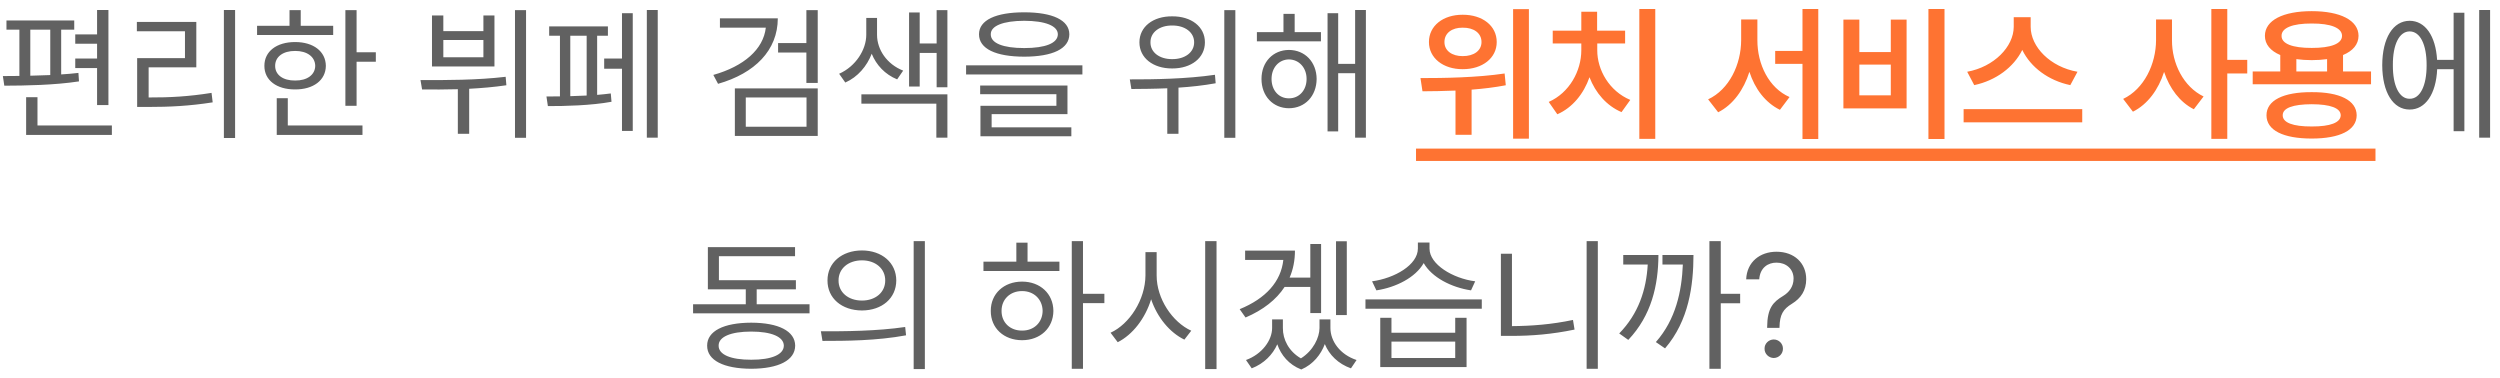 <svg width="238" height="36" viewBox="0 0 238 36" fill="none" xmlns="http://www.w3.org/2000/svg">
<path d="M10.322 0.953H9.242V3.277H7.164V4.166H9.242V5.574H7.164V6.477H9.242V10.004H10.322V0.953ZM0.273 7.242L0.41 8.158C2.386 8.151 5.161 8.11 7.52 7.748L7.465 6.941C6.938 7.003 6.385 7.051 5.824 7.085V2.826H7.068V1.951H0.615V2.826H1.846V7.229C1.285 7.235 0.759 7.242 0.273 7.242ZM2.488 12.848H10.65V11.945H3.568V9.252H2.488V12.848ZM2.885 7.208V2.826H4.785V7.146C4.149 7.174 3.507 7.194 2.885 7.208ZM22.381 0.953H21.314V13.135H22.381V0.953ZM13.029 2.977H17.609V5.533H13.057V10.182H14.068C16.167 10.182 18.013 10.093 20.248 9.744L20.139 8.842C17.965 9.19 16.167 9.286 14.15 9.279V6.408H18.689V2.088H13.029V2.977ZM33.947 0.967H32.881V10.072H33.947V5.875H35.779V4.973H33.947V0.967ZM24.473 3.332H31.719V2.457H28.629V0.967H27.562V2.457H24.473V3.332ZM25.17 6.271C25.163 7.639 26.339 8.521 28.096 8.514C29.832 8.521 31.008 7.639 31.021 6.271C31.008 4.891 29.832 4.002 28.096 4.002C26.339 4.002 25.163 4.891 25.17 6.271ZM26.195 6.271C26.189 5.403 26.947 4.843 28.096 4.85C29.23 4.843 29.996 5.403 30.01 6.271C29.996 7.126 29.23 7.68 28.096 7.666C26.947 7.68 26.189 7.126 26.195 6.271ZM26.346 12.848H34.508V11.945H27.398V9.348H26.346V12.848ZM50.08 0.967H49.027V13.121H50.08V0.967ZM40.031 7.625L40.182 8.514C41.207 8.527 42.369 8.527 43.586 8.493V12.738H44.666V8.452C45.835 8.391 47.038 8.288 48.207 8.117L48.139 7.311C45.438 7.632 42.39 7.632 40.031 7.625ZM41.125 6.326H47.072V1.473H46.02V2.963H42.205V1.473H41.125V6.326ZM42.205 5.451V3.811H46.02V5.451H42.205ZM62.617 0.953H61.578V13.107H62.617V0.953ZM52.022 9.184L52.158 10.1C53.744 10.106 56.294 10.045 58.215 9.689L58.147 8.896C57.743 8.951 57.306 8.992 56.848 9.033V3.4H57.873V2.512H52.281V3.4H53.307V9.177C52.835 9.184 52.398 9.184 52.022 9.184ZM54.291 9.156V3.4H55.85V9.095C55.33 9.122 54.797 9.143 54.291 9.156ZM57.518 6.545H59.213V12.465H60.238V1.254H59.213V5.574H57.518V6.545ZM74.047 1.746H68.537V2.635H72.905C72.673 4.699 70.814 6.312 67.908 7.133L68.359 7.98C71.859 6.982 74.04 4.795 74.047 1.746ZM69.959 12.943H77.848V8.418H69.959V12.943ZM70.998 12.068V9.279H76.781V12.068H70.998ZM74.074 5H76.768V7.898H77.848V0.967H76.768V4.098H74.074V5ZM83.494 3.332V1.705H82.469V3.332C82.462 4.72 81.484 6.312 79.885 7.023L80.473 7.857C81.662 7.331 82.537 6.292 82.988 5.116C83.419 6.189 84.253 7.085 85.408 7.557L85.982 6.723C84.424 6.114 83.501 4.72 83.494 3.332ZM82.004 9.867H89.141V13.107H90.193V8.979H82.004V9.867ZM86.543 8.24H87.555V5.041H89.168V8.309H90.193V0.967H89.168V4.139H87.555V1.186H86.543V8.24ZM97.508 1.172C94.794 1.172 93.201 1.917 93.201 3.264C93.201 4.645 94.794 5.39 97.508 5.396C100.208 5.39 101.794 4.645 101.801 3.264C101.794 1.917 100.208 1.172 97.508 1.172ZM91.971 7.092H103.045V6.217H91.971V7.092ZM93.311 8.965H100.57V10.072H93.338V12.971H101.992V12.123H94.404V10.865H101.623V8.145H93.311V8.965ZM94.322 3.264C94.309 2.464 95.491 1.985 97.508 1.979C99.524 1.985 100.7 2.464 100.707 3.264C100.7 4.111 99.524 4.576 97.508 4.576C95.491 4.576 94.309 4.111 94.322 3.264ZM111.59 1.555C109.771 1.541 108.473 2.546 108.473 4.029C108.473 5.513 109.771 6.524 111.59 6.518C113.408 6.524 114.714 5.513 114.707 4.029C114.714 2.546 113.408 1.541 111.59 1.555ZM107.557 7.557L107.707 8.473C108.719 8.466 109.888 8.459 111.125 8.404V12.738H112.191V8.343C113.367 8.268 114.57 8.138 115.732 7.926L115.664 7.119C112.964 7.516 109.84 7.563 107.557 7.557ZM109.525 4.029C109.512 3.086 110.38 2.416 111.59 2.43C112.813 2.416 113.688 3.086 113.682 4.029C113.688 4.979 112.813 5.636 111.59 5.629C110.38 5.636 109.512 4.979 109.525 4.029ZM116.553 13.121H117.605V0.967H116.553V13.121ZM125.754 3.059H123.252V1.322H122.186V3.059H119.656V3.934H125.754V3.059ZM120.094 7.516C120.094 9.149 121.194 10.298 122.705 10.305C124.236 10.298 125.33 9.149 125.344 7.516C125.33 5.902 124.236 4.761 122.705 4.754C121.194 4.761 120.094 5.902 120.094 7.516ZM121.051 7.516C121.051 6.449 121.741 5.67 122.705 5.656C123.676 5.67 124.387 6.449 124.387 7.516C124.387 8.596 123.676 9.368 122.705 9.361C121.741 9.368 121.051 8.596 121.051 7.516ZM126.383 12.506H127.395V6.969H129.008V13.107H130.033V0.953H129.008V6.08H127.395V1.254H126.383V12.506ZM237.057 0.953H236.018V13.107H237.057V0.953ZM226.789 6.203C226.796 8.787 227.821 10.435 229.4 10.428C230.897 10.435 231.916 8.951 232.019 6.586H233.584V12.492H234.609V1.213H233.584V5.697H232.012C231.875 3.407 230.877 1.985 229.4 1.979C227.821 1.985 226.796 3.619 226.789 6.203ZM227.801 6.203C227.787 4.228 228.416 2.99 229.4 2.99C230.392 2.99 231.021 4.228 231.014 6.203C231.021 8.172 230.392 9.416 229.4 9.402C228.416 9.416 227.787 8.172 227.801 6.203ZM77.068 28.969H72.037V27.547H75.769V26.672H68.441V24.389H75.688V23.527H67.389V27.547H70.998V28.969H65.981V29.83H77.068V28.969ZM67.32 32.906C67.314 34.308 68.893 35.094 71.518 35.107C74.122 35.094 75.688 34.308 75.701 32.906C75.688 31.519 74.122 30.726 71.518 30.719C68.893 30.726 67.314 31.519 67.32 32.906ZM68.414 32.906C68.4 32.065 69.569 31.566 71.518 31.566C73.445 31.566 74.614 32.065 74.621 32.906C74.614 33.761 73.445 34.253 71.518 34.246C69.569 34.253 68.4 33.761 68.414 32.906ZM82.059 23.842C80.138 23.849 78.77 25.011 78.777 26.699C78.77 28.395 80.138 29.55 82.059 29.557C83.966 29.55 85.319 28.395 85.326 26.699C85.319 25.011 83.966 23.849 82.059 23.842ZM78.148 31.539L78.299 32.455C80.486 32.455 83.474 32.441 86.256 31.922L86.174 31.129C83.487 31.525 80.391 31.546 78.148 31.539ZM79.83 26.699C79.823 25.571 80.76 24.785 82.059 24.785C83.344 24.785 84.28 25.571 84.273 26.699C84.28 27.834 83.344 28.613 82.059 28.613C80.76 28.613 79.823 27.834 79.83 26.699ZM86.981 35.135H88.047V22.953H86.981V35.135ZM103.1 22.953H102.033V35.107H103.1V28.859H105.137V27.971H103.1V22.953ZM93.625 25.797H100.857V24.908H97.822V23.104H96.756V24.908H93.625V25.797ZM94.322 29.598C94.315 31.245 95.573 32.387 97.303 32.387C99.019 32.387 100.27 31.245 100.283 29.598C100.27 27.957 99.019 26.809 97.303 26.809C95.573 26.809 94.315 27.957 94.322 29.598ZM95.348 29.598C95.341 28.497 96.168 27.704 97.303 27.711C98.424 27.704 99.244 28.497 99.258 29.598C99.244 30.705 98.424 31.484 97.303 31.471C96.168 31.484 95.341 30.705 95.348 29.598ZM110.113 26.221V24.006H109.047V26.221C109.033 28.524 107.536 30.849 105.725 31.676L106.408 32.578C107.83 31.86 109.026 30.322 109.587 28.49C110.168 30.22 111.364 31.662 112.752 32.332L113.408 31.484C111.617 30.671 110.106 28.442 110.113 26.221ZM114.734 35.135H115.814V22.953H114.734V35.135ZM123.279 23.855H118.535V24.744H122.172C121.953 26.802 120.511 28.415 118.016 29.434L118.576 30.227C120.251 29.509 121.502 28.531 122.295 27.314H124.742V29.803H125.768V23.227H124.742V26.426H122.773C123.108 25.646 123.279 24.792 123.279 23.855ZM118.617 34.273L119.164 35.066C120.319 34.622 121.16 33.768 121.598 32.776C121.953 33.802 122.691 34.711 123.881 35.176C125.016 34.69 125.754 33.747 126.123 32.756C126.54 33.781 127.395 34.636 128.611 35.066L129.145 34.273C127.579 33.761 126.656 32.482 126.656 31.225V30.404H125.617V31.225C125.61 32.148 125.016 33.385 123.847 34.116C122.698 33.453 122.117 32.318 122.131 31.225V30.404H121.105V31.225C121.105 32.394 120.148 33.72 118.617 34.273ZM127.189 29.994H128.215V22.967H127.189V29.994ZM132.467 30.254H131.4V34.943H139.617V30.254H138.537V31.676H132.467V30.254ZM129.992 29.393H141.066V28.504H129.992V29.393ZM130.621 26.781L131.031 27.643C132.904 27.362 134.764 26.412 135.536 25.045C136.309 26.405 138.161 27.362 140.041 27.643L140.438 26.781C138.298 26.508 136.083 25.161 136.09 23.664V23.09H134.982V23.664C134.982 25.209 132.788 26.487 130.621 26.781ZM132.467 34.082V32.523H138.537V34.082H132.467ZM152.113 22.953H151.047V35.107H152.113V22.953ZM142.885 31.977H143.869C145.817 31.977 147.738 31.826 149.898 31.375L149.748 30.459C147.711 30.89 145.797 31.033 143.938 31.047V24.156H142.885V31.977ZM163.816 22.953H162.736V35.107H163.816V28.873H165.662V27.971H163.816V22.953ZM154.15 31.744L155.012 32.359C157.22 30.028 157.869 27.171 157.883 24.279H154.533V25.182H156.864C156.728 27.602 155.982 29.864 154.15 31.744ZM157.637 32.565L158.512 33.166C160.788 30.52 161.212 27.164 161.219 24.279H158.266V25.182H160.207C160.104 27.718 159.537 30.418 157.637 32.565ZM168.232 31.143V31.211H169.408V31.143C169.436 29.96 169.743 29.434 170.598 28.914C171.445 28.395 171.951 27.649 171.951 26.576C171.951 25.065 170.837 23.965 169.121 23.965C167.556 23.965 166.305 24.929 166.236 26.59H167.48C167.556 25.462 168.342 24.997 169.121 25.004C170.023 24.997 170.748 25.592 170.748 26.521C170.748 27.287 170.317 27.834 169.75 28.176C168.807 28.75 168.246 29.311 168.232 31.143ZM167.986 33.193C167.973 33.679 168.383 34.075 168.861 34.082C169.347 34.075 169.743 33.679 169.736 33.193C169.743 32.715 169.347 32.318 168.861 32.318C168.383 32.318 167.973 32.715 167.986 33.193Z" fill="#616161"/>
<path d="M139.248 1.404C137.389 1.397 136.035 2.45 136.035 4.002C136.035 5.526 137.389 6.593 139.248 6.586C141.128 6.593 142.488 5.526 142.488 4.002C142.488 2.45 141.128 1.397 139.248 1.404ZM135.229 7.434L135.42 8.691C136.35 8.685 137.423 8.671 138.564 8.623V12.834H140.096V8.534C141.176 8.452 142.283 8.322 143.35 8.117L143.24 6.996C140.581 7.393 137.457 7.434 135.229 7.434ZM137.512 4.002C137.505 3.147 138.236 2.621 139.248 2.635C140.301 2.621 141.039 3.147 141.039 4.002C141.039 4.829 140.301 5.349 139.248 5.342C138.236 5.349 137.505 4.829 137.512 4.002ZM144.047 13.203H145.551V0.871H144.047V13.203ZM157.582 0.857H156.064V13.217H157.582V0.857ZM147.438 9.703L148.258 10.879C149.7 10.25 150.767 8.931 151.32 7.352C151.888 8.842 152.954 10.072 154.369 10.674L155.203 9.512C153.207 8.678 152.052 6.661 152.059 4.781V4.139H154.711V2.922H152.045V1.117H150.541V2.922H147.82V4.139H150.541V4.781C150.541 6.757 149.406 8.835 147.438 9.703ZM167.303 3.824V1.855H165.758V3.824C165.751 6.135 164.63 8.514 162.613 9.457L163.57 10.688C164.992 9.97 166.004 8.548 166.544 6.839C167.07 8.459 168.055 9.771 169.449 10.455L170.365 9.238C168.396 8.377 167.296 6.121 167.303 3.824ZM168.998 6.08H171.596V13.23H173.1V0.857H171.596V4.85H168.998V6.08ZM185.117 0.857H183.586V13.23H185.117V0.857ZM175.492 10.318H181.508V1.869H180.004V4.959H177.01V1.869H175.492V10.318ZM177.01 9.074V6.148H180.004V9.074H177.01ZM193.32 2.553V1.637H191.707V2.553C191.7 4.453 189.827 6.367 187.277 6.832L187.947 8.104C190.012 7.666 191.707 6.401 192.521 4.754C193.327 6.415 195.022 7.673 197.094 8.104L197.777 6.832C195.187 6.381 193.32 4.46 193.32 2.553ZM186.936 11.645H198.229V10.387H186.936V11.645ZM206.773 3.824V1.855H205.256V3.824C205.249 6.107 204.114 8.473 202.125 9.416L203.055 10.633C204.47 9.922 205.481 8.527 206.021 6.846C206.548 8.418 207.512 9.724 208.852 10.4L209.781 9.184C207.867 8.261 206.76 6.032 206.773 3.824ZM210.52 13.217H212.037V6.996H213.938V5.697H212.037V0.857H210.52V13.217ZM225.723 6.805H223.057V5.239C223.993 4.85 224.526 4.228 224.533 3.414C224.526 1.931 222.797 1.062 220.076 1.062C217.349 1.062 215.619 1.931 215.619 3.414C215.619 4.221 216.146 4.843 217.082 5.239V6.805H214.457V8.021H225.723V6.805ZM215.77 10.975C215.77 12.41 217.376 13.19 220.076 13.19C222.735 13.19 224.349 12.41 224.355 10.975C224.349 9.553 222.735 8.76 220.076 8.773C217.376 8.76 215.77 9.553 215.77 10.975ZM217.205 3.414C217.191 2.655 218.251 2.231 220.076 2.238C221.895 2.231 222.961 2.655 222.961 3.414C222.961 4.166 221.895 4.569 220.076 4.562C218.251 4.569 217.191 4.166 217.205 3.414ZM217.314 10.975C217.308 10.284 218.278 9.929 220.076 9.922C221.847 9.929 222.824 10.284 222.838 10.975C222.824 11.672 221.847 12.048 220.076 12.041C218.278 12.048 217.308 11.672 217.314 10.975ZM218.613 6.805V5.629C219.058 5.69 219.55 5.725 220.076 5.725C220.603 5.725 221.095 5.69 221.539 5.629V6.805H218.613Z" fill="#FE7332"/>
<path d="M134.805 14.146H226.146V15.322H134.805V14.146Z" fill="#FE7332"/>
</svg>
